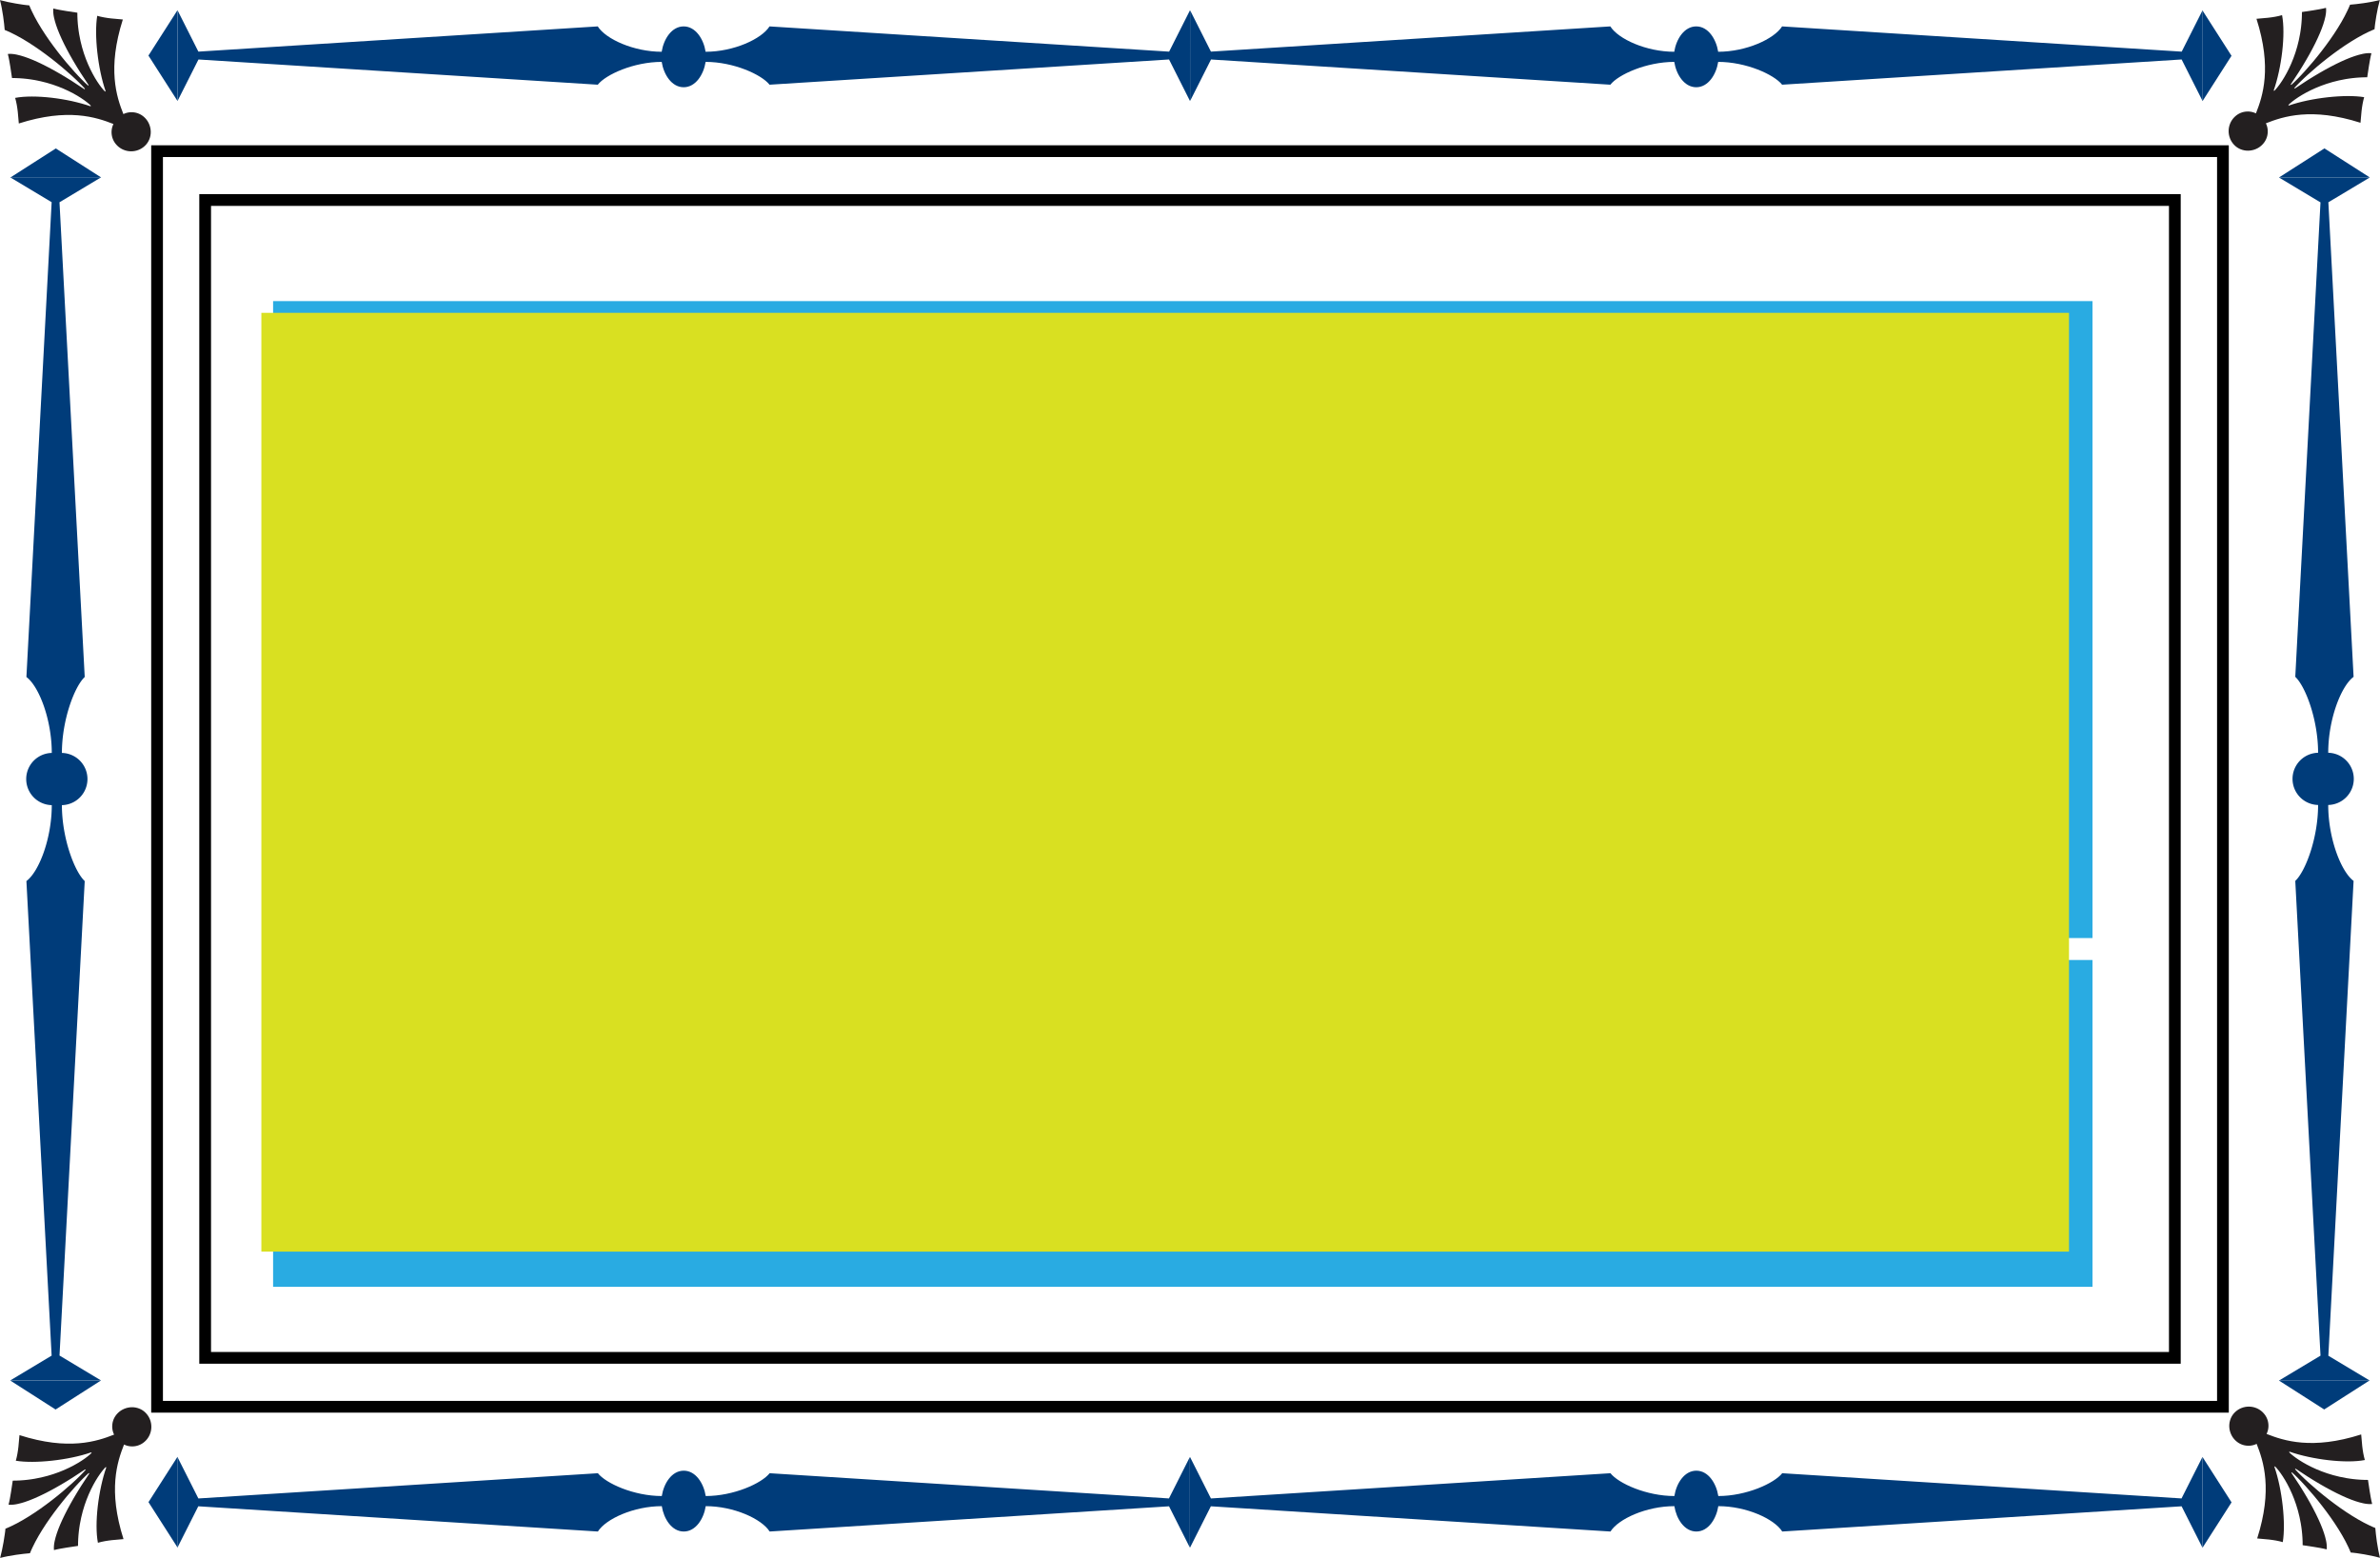 <svg xmlns="http://www.w3.org/2000/svg" viewBox="0 0 202.762 132.762">
  <title>shape</title>
  <g id="shape">
    <g>
      <path d="M.874,15.115,4.4,17.229,2.25,57.691c1.08.81,2.161,3.641,2.161,6.472a2.225,2.225,0,0,0,0,4.449c0,2.831-1.081,5.663-2.161,6.471l2.149,40.44-3.525,2.113h7.732l-3.536-2.12,2.148-40.433c-.864-.808-1.944-3.641-1.944-6.471a2.225,2.225,0,0,0,0-4.449c0-2.831,1.08-5.662,1.944-6.472L5.068,17.236l3.538-2.121Z" fill="#003c7a"/>
      <path d="M101.381.874l-1.778,3.526L65.559,2.25c-.681,1.08-3.064,2.161-5.445,2.161-.169-1.08-.851-2.161-1.871-2.161-1.021,0-1.702,1.08-1.872,2.161-2.382,0-4.765-1.08-5.445-2.161L16.901,4.399,15.124.874V8.606l1.784-3.536,34.019,2.148c.68-.864,3.063-1.944,5.445-1.944.17,1.08.851,2.16,1.872,2.16,1.021,0,1.702-1.08,1.871-2.16,2.382,0,4.764,1.08,5.445,1.944L99.596,5.068l1.784,3.538Z" fill="#003c7a"/>
      <path d="M187.646.874l-1.778,3.526L151.824,2.25c-.681,1.08-3.064,2.161-5.445,2.161-.169-1.08-.851-2.161-1.871-2.161-1.021,0-1.702,1.08-1.872,2.161-2.382,0-4.765-1.08-5.445-2.161l-34.025,2.149L101.389.874V8.606l1.784-3.536,34.019,2.148c.68-.864,3.063-1.944,5.445-1.944.17,1.08.851,2.16,1.872,2.16,1.021,0,1.702-1.08,1.871-2.16,2.382,0,4.764,1.08,5.445,1.944L185.862,5.068l1.784,3.538Z" fill="#003c7a"/>
      <path d="M201.888,117.646l-3.526-2.114,2.15-40.462c-1.08-.81-2.161-3.641-2.161-6.472a2.225,2.225,0,0,0,0-4.449c0-2.831,1.081-5.663,2.161-6.471L198.363,17.238,201.888,15.125h-7.732l3.536,2.12-2.148,40.433c.864.808,1.944,3.641,1.944,6.471a2.225,2.225,0,0,0,0,4.449c0,2.831-1.08,5.662-1.944,6.472l2.15,40.455-3.538,2.121Z" fill="#003c7a"/>
      <path d="M101.381,131.888l1.778-3.526,34.043,2.15c.681-1.08,3.064-2.161,5.445-2.161.169,1.08.851,2.161,1.871,2.161,1.021,0,1.702-1.08,1.872-2.161,2.382,0,4.765,1.08,5.445,2.161l34.025-2.149,1.778,3.525V124.156l-1.784,3.536-34.019-2.148c-.68.864-3.063,1.944-5.445,1.944-.17-1.08-.851-2.16-1.872-2.16-1.021,0-1.702,1.08-1.871,2.16-2.382,0-4.764-1.08-5.445-1.944l-34.037,2.15-1.784-3.538Z" fill="#003c7a"/>
      <path d="M15.115,131.888l1.778-3.526,34.043,2.15c.681-1.08,3.064-2.161,5.445-2.161.169,1.08.851,2.161,1.871,2.161,1.021,0,1.702-1.08,1.872-2.161,2.382,0,4.765,1.08,5.445,2.161l34.025-2.149,1.778,3.525V124.156l-1.784,3.536-34.019-2.148c-.68.864-3.063,1.944-5.445,1.944-.17-1.08-.851-2.16-1.872-2.16-1.021,0-1.702,1.08-1.871,2.16-2.382,0-4.764-1.08-5.445-1.944L16.9,127.694,15.115,124.156Z" fill="#003c7a"/>
      <g>
        <path d="M0,.013.079.341l.071.344.117.697.083.647.05.522.24.101.243.11q.242.121.495.247.247.137.502.279l.506.305.505.327.5.343.491.355.478.362q.234.184.462.365l.441.362c.281.245.55.479.802.698l.353.326.316.304.274.278.229.247-.045.045q-.553-.363-1.072-.704Q5.856,6.739,5.602,6.581l-.503-.3q-.249-.142-.488-.278l-.471-.255q-.233-.119-.453-.232-.223-.107-.433-.208l-.412-.183L2.452,4.969q-.19-.068-.365-.131-.178-.055-.34-.104l-.313-.077-.146-.028-.139-.021-.132-.013-.124-.006-.116.001L.668,4.601l.063.271.055.275.093.545.144.957.323.005.317.014.312.023.306.031.299.039.293.046.567.112q.275.069.539.135.261.079.511.155.246.087.481.171.231.094.45.183l.418.191q.199.101.384.196l.349.197.313.194q.145.099.275.187l.236.176.196.162.155.144-.045.044-.369-.121-.388-.114q-.199-.052-.404-.105L6.125,8.616l-.426-.087-.432-.077L4.832,8.385l-.435-.056-.432-.044-.426-.032q-.211-.01-.416-.02L2.719,8.226q-.198.004-.388.007-.19.011-.37.021-.179.018-.348.036L1.291,8.341l.076.291.061.3.048.302.038.297.089.991q.395-.117.764-.226.374-.093.724-.179.354-.07.684-.136.334-.05.646-.097.315-.031.61-.06.296-.014.574-.027.278.001.54.002.261.014.507.028.245.026.475.05l.444.069.415.085.387.097.36.105.334.111q.319.119.597.223l-.046.103-.039.107-.031.111-.023.115-.015.117-.006.119.003.12.012.121.021.121.031.12.041.119.051.117.061.115.072.111.083.107.094.103.064.061.066.057.068.053.07.049.072.045.073.041.075.037.076.033.156.055.159.039.161.023.163.008.163-.008.161-.023.159-.039.156-.055.076-.033.075-.037.073-.041.072-.045.07-.049.068-.053.066-.057.064-.061.057-.06.053-.062.049-.065.046-.067.042-.069.038-.071.035-.072L12.73,11.855l.051-.151.036-.156.021-.159.006-.16-.01-.161-.025-.16-.04-.158-.055-.155-.071-.151-.041-.073-.045-.072-.049-.07-.053-.068-.057-.066-.061-.064-.103-.094-.107-.083-.111-.072-.115-.061-.117-.051-.119-.041-.12-.031-.121-.021-.121-.012-.12-.003-.119.006-.117.015-.114.023-.111.031-.107.039-.102.046L10.287,9.124l-.111-.334-.106-.36-.097-.387L9.888,7.628l-.069-.444-.05-.475L9.741,6.202,9.739,5.663l.027-.574L9.827,4.479l.097-.646.136-.684.179-.724.226-.764c-.245-.022-.601-.054-.991-.09l-.297-.038L8.874,1.484l-.3-.061-.291-.075-.043.315-.03.342-.017.366-.005.386.008.403.02.417.031.427.043.434.054.438.064.438.074.435.084.429.094.419.103.406.112.39.121.37-.045.045-.144-.155-.162-.196-.176-.236-.187-.275-.194-.313L7.891,6.281l-.196-.384-.192-.418-.183-.45-.171-.481L6.994,4.037,6.859,3.498l-.112-.567-.046-.293L6.662,2.339l-.031-.306-.023-.311-.014-.317L6.59,1.082c-.267-.041-.6-.091-.957-.145L5.088.843,4.813.788,4.543.726,4.534.834,4.533.95l.006.124.013.132.021.139.028.146.077.313.104.34.131.365.157.389L5.252,3.311l.207.433.232.453.255.471q.136.238.278.488l.3.503.321.518q.34.518.704,1.072l-.045.044-.247-.229-.278-.274q-.144-.149-.304-.315l-.326-.353c-.219-.251-.453-.52-.698-.801L5.288,4.881l-.365-.462-.362-.479-.355-.491L3.863,2.949l-.326-.505-.305-.506L2.953,1.436,2.706.941,2.595.698l-.101-.24L2.255.435,1.979.401,1.347.302.665.17Z" fill="#231f20"/>
        <polygon points="15.121 8.601 12.646 4.735 15.121 0.868 15.121 8.601" fill="#003c7a"/>
        <polygon points="0.889 15.124 4.754 12.65 8.621 15.124 0.889 15.124" fill="#003c7a"/>
      </g>
      <g>
        <path d="M202.749,0l-.328.079c-.113.023-.228.047-.344.071-.233.039-.47.079-.697.117-.229.029-.449.058-.647.083L200.21.4l-.101.24-.111.243-.247.495L199.473,1.88l-.305.506-.326.505-.343.5-.355.491-.362.479q-.184.234-.365.462l-.362.441c-.245.281-.479.55-.698.802l-.326.353-.305.316-.278.274-.247.229-.045-.045q.363-.553.704-1.072.164-.264.321-.518l.3-.503.278-.488.255-.471.232-.453.207-.433.183-.412.157-.389.131-.365.104-.34.077-.313.028-.146.021-.139.013-.132.006-.124L198.17.776,198.161.668l-.271.063L197.615.786c-.184.031-.368.063-.545.093-.356.054-.689.104-.957.144l-.005.323-.014.317-.023.312-.031.306-.039.299-.046.293-.112.567-.135.539-.155.511-.171.481-.183.45-.191.418-.196.384-.197.349-.194.313-.187.275-.176.236-.162.196-.144.155-.044-.045.122-.369.114-.388.105-.404.096-.416.087-.426.077-.432.067-.435.056-.435.044-.432.032-.426.02-.416.007-.404-.007-.388-.021-.37-.036-.348-.051-.323-.291.076-.3.061-.302.048-.297.038c-.39.035-.746.067-.991.089l.226.764.179.724.136.684.097.646.06.61.027.574-.002.54-.028.507-.05.475-.069.444-.085.415-.097.387-.106.36-.111.334-.223.597-.103-.047-.107-.039-.111-.031-.114-.023-.117-.015-.119-.006-.12.003-.121.012-.121.021-.12.031-.119.041-.117.051-.115.061-.111.072-.107.083-.103.094-.061.064-.057.066-.053.068-.049.07-.045.072-.041.073-.037.075-.033.076-.055.156-.039.159-.023.161-.008.163.008.163.023.161.039.159.055.156.033.076.037.075.041.073.045.072.049.07.053.068.057.066.061.064.06.057.062.053.065.049.067.046.069.042.071.038.072.035.074.031.151.051.156.036.159.021.16.005.161-.01.16-.025.158-.04.155-.055.151-.071.073-.041.072-.045.07-.049.068-.053.066-.057.064-.061.094-.103.083-.107.072-.111.061-.115.051-.117.041-.119.031-.12.021-.121.012-.121.003-.12-.006-.119-.015-.117-.023-.114-.031-.111-.039-.107-.046-.102q.277-.104.597-.223.162-.054.334-.111.174-.051.36-.106.188-.047.387-.097.201-.041.415-.085.216-.034.444-.069.23-.025.475-.05.246-.014.507-.028.262-.001.54-.002.278.013.574.027.295.029.61.06.313.047.646.097.331.066.684.136.35.087.724.179l.764.226.09-.991.038-.297.048-.302.061-.3.075-.291q-.151-.021-.315-.043l-.342-.03-.366-.017-.386-.005q-.197.004-.403.008-.205.01-.417.02l-.427.031-.434.042-.438.054-.438.064-.435.074-.429.084-.419.094q-.206.053-.406.103-.198.057-.39.112l-.37.121-.045-.045.155-.144.196-.162.236-.177q.13-.088.275-.187l.313-.194.349-.197.384-.196q.203-.093.418-.192l.45-.183q.235-.084.481-.171.25-.076.511-.155.264-.066.539-.135l.566-.112.293-.046.299-.039.305-.031.311-.023.317-.014.323-.005.145-.957.093-.545.055-.275.063-.27-.108-.009-.116-.001-.124.006-.132.013-.139.021-.146.028-.313.077q-.162.05-.34.104-.175.063-.365.131l-.389.157-.412.183q-.21.101-.433.208-.22.113-.453.232-.23.125-.471.255l-.488.278q-.247.147-.504.3l-.518.321q-.519.341-1.072.704l-.044-.045q.104-.113.229-.247l.274-.278q.149-.144.315-.305l.353-.326c.251-.219.52-.453.801-.698q.216-.178.44-.362.228-.18.462-.365l.478-.362.491-.355.5-.343.505-.326.506-.305q.255-.142.502-.279.253-.126.495-.247l.243-.11.24-.101.023-.239.034-.277.099-.632.132-.682Z" fill="#231f20"/>
        <polygon points="194.161 15.121 198.027 12.646 201.894 15.121 194.161 15.121" fill="#003c7a"/>
        <polygon points="187.638 0.889 190.111 4.754 187.638 8.621 187.638 0.889" fill="#003c7a"/>
      </g>
      <g>
        <path d="M202.762,132.749l-.079-.328-.071-.344-.117-.697-.083-.647-.05-.522-.24-.101-.243-.111q-.242-.121-.495-.247-.247-.137-.502-.279-.25-.151-.506-.305l-.505-.326-.5-.343-.491-.355-.478-.362q-.234-.185-.462-.365-.224-.184-.441-.362c-.281-.245-.55-.479-.802-.698l-.353-.326-.316-.304q-.146-.148-.274-.278l-.229-.247.045-.045q.553.363,1.072.704.264.164.518.321l.504.3q.249.142.488.278.241.131.471.255.233.119.453.232.223.107.433.208l.412.183.389.157q.19.068.365.131.178.055.34.104l.313.077.146.028.139.021.132.013.124.006.116-.001.108-.009-.063-.271-.055-.275-.093-.545-.144-.957-.323-.005-.317-.014-.311-.023-.306-.031-.299-.039-.293-.046q-.289-.057-.567-.112-.275-.069-.539-.135-.261-.079-.511-.155-.246-.087-.481-.171-.231-.094-.45-.183-.215-.099-.418-.192l-.384-.196-.349-.197q-.164-.101-.313-.194-.145-.099-.275-.187l-.236-.176-.196-.162-.155-.144.045-.044.369.121.388.114q.199.052.404.105l.416.096.426.087.432.077.435.067.435.056.432.044.426.032.416.02.404.007.388-.007.369-.021q.179-.018.348-.036.167-.026.323-.051l-.076-.291-.061-.3-.048-.302-.038-.297-.089-.991q-.395.117-.764.226-.374.093-.724.179-.354.07-.684.136-.334.05-.646.097-.315.031-.61.06-.296.014-.574.027-.278-.001-.54-.002-.261-.014-.507-.028-.245-.026-.475-.05l-.444-.069-.415-.085-.387-.097-.36-.105-.334-.111q-.319-.119-.597-.223l.046-.103.039-.107.031-.111.023-.115.015-.117.006-.119-.003-.12-.012-.121-.021-.121-.031-.12-.041-.119-.051-.117-.061-.115-.072-.111-.083-.107-.094-.103-.064-.061-.066-.057-.068-.053-.07-.049-.072-.045-.073-.041-.075-.037-.076-.033-.156-.055-.159-.039-.161-.023-.163-.008-.163.008-.161.023-.159.039-.156.055-.076.033-.075.037-.073.041-.072.045-.07.049-.068.053-.066.057-.064.061-.057.06-.053.062-.049.065-.046.067-.042.069-.038.071-.035.072-.031.074-.051.151-.036.156-.021.159-.006.16.01.161.025.16.04.158.055.155.071.151.041.073.045.072.049.07.053.068.057.066.061.064.103.094.107.083.111.072.115.062.117.051.119.041.12.031.121.021.121.012.12.003.119-.006.117-.015.114-.023.111-.031.107-.039.103-.046.223.597.111.334.106.36.097.387.085.415.069.444.05.475.028.507.002.54-.027.574-.06.61-.097.646-.136.684-.179.724-.226.764c.245.022.601.054.991.09.097.012.197.025.297.038l.302.048.3.061.291.075.043-.315.03-.342.017-.366.005-.386-.008-.403-.02-.417-.031-.427-.043-.434-.054-.438-.064-.438-.074-.435-.084-.429-.094-.419-.103-.406-.112-.39-.121-.37.045-.045.144.155.162.196.176.236.187.275.194.313.197.349.196.384.191.418.183.45.171.481.155.511.135.539.112.567.046.293.039.299.031.306.023.311.014.317.005.323.957.145c.178.03.361.062.545.093l.275.055.27.062.009-.108.001-.116-.006-.124-.013-.132-.021-.139-.028-.146-.077-.313-.104-.34-.131-.365-.157-.389-.183-.412-.207-.433q-.113-.22-.232-.453l-.255-.471q-.136-.238-.278-.488l-.3-.503q-.158-.254-.321-.518-.34-.519-.704-1.072l.045-.044.247.229.278.274q.144.149.304.315l.326.353c.219.251.453.52.698.801l.362.44.365.462.362.478.355.491.343.5.326.505.305.506.279.502.247.495.11.243.101.24.239.023.277.034c.194.031.409.064.632.099.222.043.453.088.682.132Z" fill="#231f20"/>
        <polygon points="187.641 124.161 190.115 128.027 187.641 131.894 187.641 124.161" fill="#003c7a"/>
        <polygon points="201.873 117.638 198.008 120.111 194.141 117.638 201.873 117.638" fill="#003c7a"/>
      </g>
      <g>
        <path d="M.013,132.762l.328-.079c.113-.023.228-.047.344-.071.233-.039.47-.078.697-.117.229-.029.449-.058.647-.083l.522-.05.101-.24.111-.243.247-.495.279-.502L3.594,130.376l.326-.505.343-.5.355-.491L4.981,128.401q.184-.234.365-.462l.362-.441c.245-.281.479-.55.698-.802l.326-.353.305-.316.278-.274.247-.229.045.045q-.363.553-.704,1.072l-.321.518-.3.504-.278.488-.255.471-.232.453-.208.433-.183.412-.157.389-.131.365-.104.34-.077.313-.028.146-.021.139-.013.132-.006.124.001.116.009.108.271-.063.275-.055c.184-.032.368-.063.545-.093.356-.054.689-.104.957-.144l.005-.323.014-.317.023-.312.031-.306.039-.299.046-.293.112-.567.135-.539.155-.511.171-.481.183-.45.191-.418.196-.384.197-.349.194-.313.187-.275.176-.237.162-.196.144-.155.044.045-.122.369-.114.388-.105.404-.096.416-.087.426-.077.432-.067.435-.056.435-.044.432-.032.426-.02.416-.007.404.007.388.021.37.036.348.051.323.291-.075.3-.061.302-.048.297-.038c.39-.035.746-.067.991-.089l-.226-.764-.179-.724-.136-.684-.097-.646-.06-.61-.027-.574.002-.54.028-.507.05-.475.069-.444.085-.415.097-.387.106-.36.111-.334.223-.597.103.047.107.039.111.031.114.023.117.015.119.006.12-.003.121-.012.121-.021.12-.031.119-.041.117-.051.115-.061.111-.072.107-.083.103-.094.061-.064.057-.066.053-.068.049-.07.045-.072.041-.073.037-.075.033-.076.055-.156.039-.159.023-.161.008-.163-.008-.163-.023-.162-.039-.159-.055-.156-.033-.076-.037-.075-.041-.073-.045-.072-.049-.07-.053-.068-.057-.066-.061-.064-.06-.057-.062-.053-.065-.049-.067-.046-.069-.042-.071-.038-.072-.035-.074-.031-.151-.051-.156-.036-.159-.021-.16-.005-.161.01-.16.025-.158.04-.155.056-.151.071-.073.041-.072.045-.07.049-.068.053-.066.057-.064.061-.094.103-.083.107-.072.111-.062.115-.051.117-.041.119-.031.12-.021.121-.012.121-.003.12.006.119.015.117.023.114.031.111.039.107.046.103q-.277.104-.597.223-.162.054-.334.111l-.36.105-.387.097q-.201.041-.415.085-.216.034-.444.069-.23.024-.475.05-.246.014-.507.028-.262.001-.54.002-.278-.013-.574-.027-.295-.029-.61-.06-.313-.047-.646-.097-.331-.066-.684-.136-.35-.087-.724-.179l-.764-.226-.09.991-.038.297-.048.302-.061.3-.075.291.315.044.342.03.366.017.386.005q.197-.004.403-.008.205-.01.417-.02l.427-.031.434-.042.438-.054.438-.064.435-.074.429-.084.419-.094q.206-.052.406-.103l.39-.112.37-.121.045.045-.155.144-.196.162-.236.177-.275.187-.313.194q-.168.095-.349.197l-.384.196q-.203.093-.418.192l-.45.183-.481.171q-.25.076-.511.155-.264.066-.539.135l-.566.112-.293.046-.299.039-.305.031-.311.023-.317.014-.323.005-.145.957-.093.545-.055.275-.063.27.108.009.116.001.124-.006.132-.013.139-.021.146-.028.313-.077q.162-.05.34-.104.175-.063.365-.131l.389-.157.412-.183.433-.207.453-.232q.23-.124.471-.255.238-.136.488-.278l.504-.3q.254-.158.518-.321.519-.341,1.072-.704l.044.045-.229.247-.274.278q-.149.144-.315.305l-.353.326c-.251.219-.52.453-.801.698q-.216.178-.44.362-.228.18-.462.365l-.478.362-.491.355-.5.343-.505.326-.506.305q-.255.142-.502.279-.253.126-.495.247l-.243.11-.24.101-.023.239L.401,130.783.302,131.415l-.132.682Z" fill="#231f20"/>
        <polygon points="8.601 117.641 4.735 120.115 0.868 117.641 8.601 117.641" fill="#003c7a"/>
        <polygon points="15.124 131.873 12.65 128.008 15.124 124.141 15.124 131.873" fill="#003c7a"/>
      </g>
    </g>
    <path d="M188.881,13.381v106h-175v-106h175m1-1h-177v108h177v-108Z"/>
    <path d="M184.784,17.547v97.667H17.978V17.547H184.784m1-1H16.978v99.667H185.784V16.547Z"/>
  </g>
  <g id="tagline">
    <g id="text-box">
      <rect x="23.267" y="25.659" width="155" height="54.279" fill="#29abe2"/>
    </g>
    <g id="tagline-2" data-name="tagline">
      <rect x="23.267" y="81.808" width="155" height="27.85" fill="#29abe2"/>
    </g>
  </g>
  <g id="no-tagline">
    <rect id="text-box-2" data-name="text-box" x="22.267" y="26.659" width="154" height="80" fill="#d9e021"/>
  </g>
</svg>

